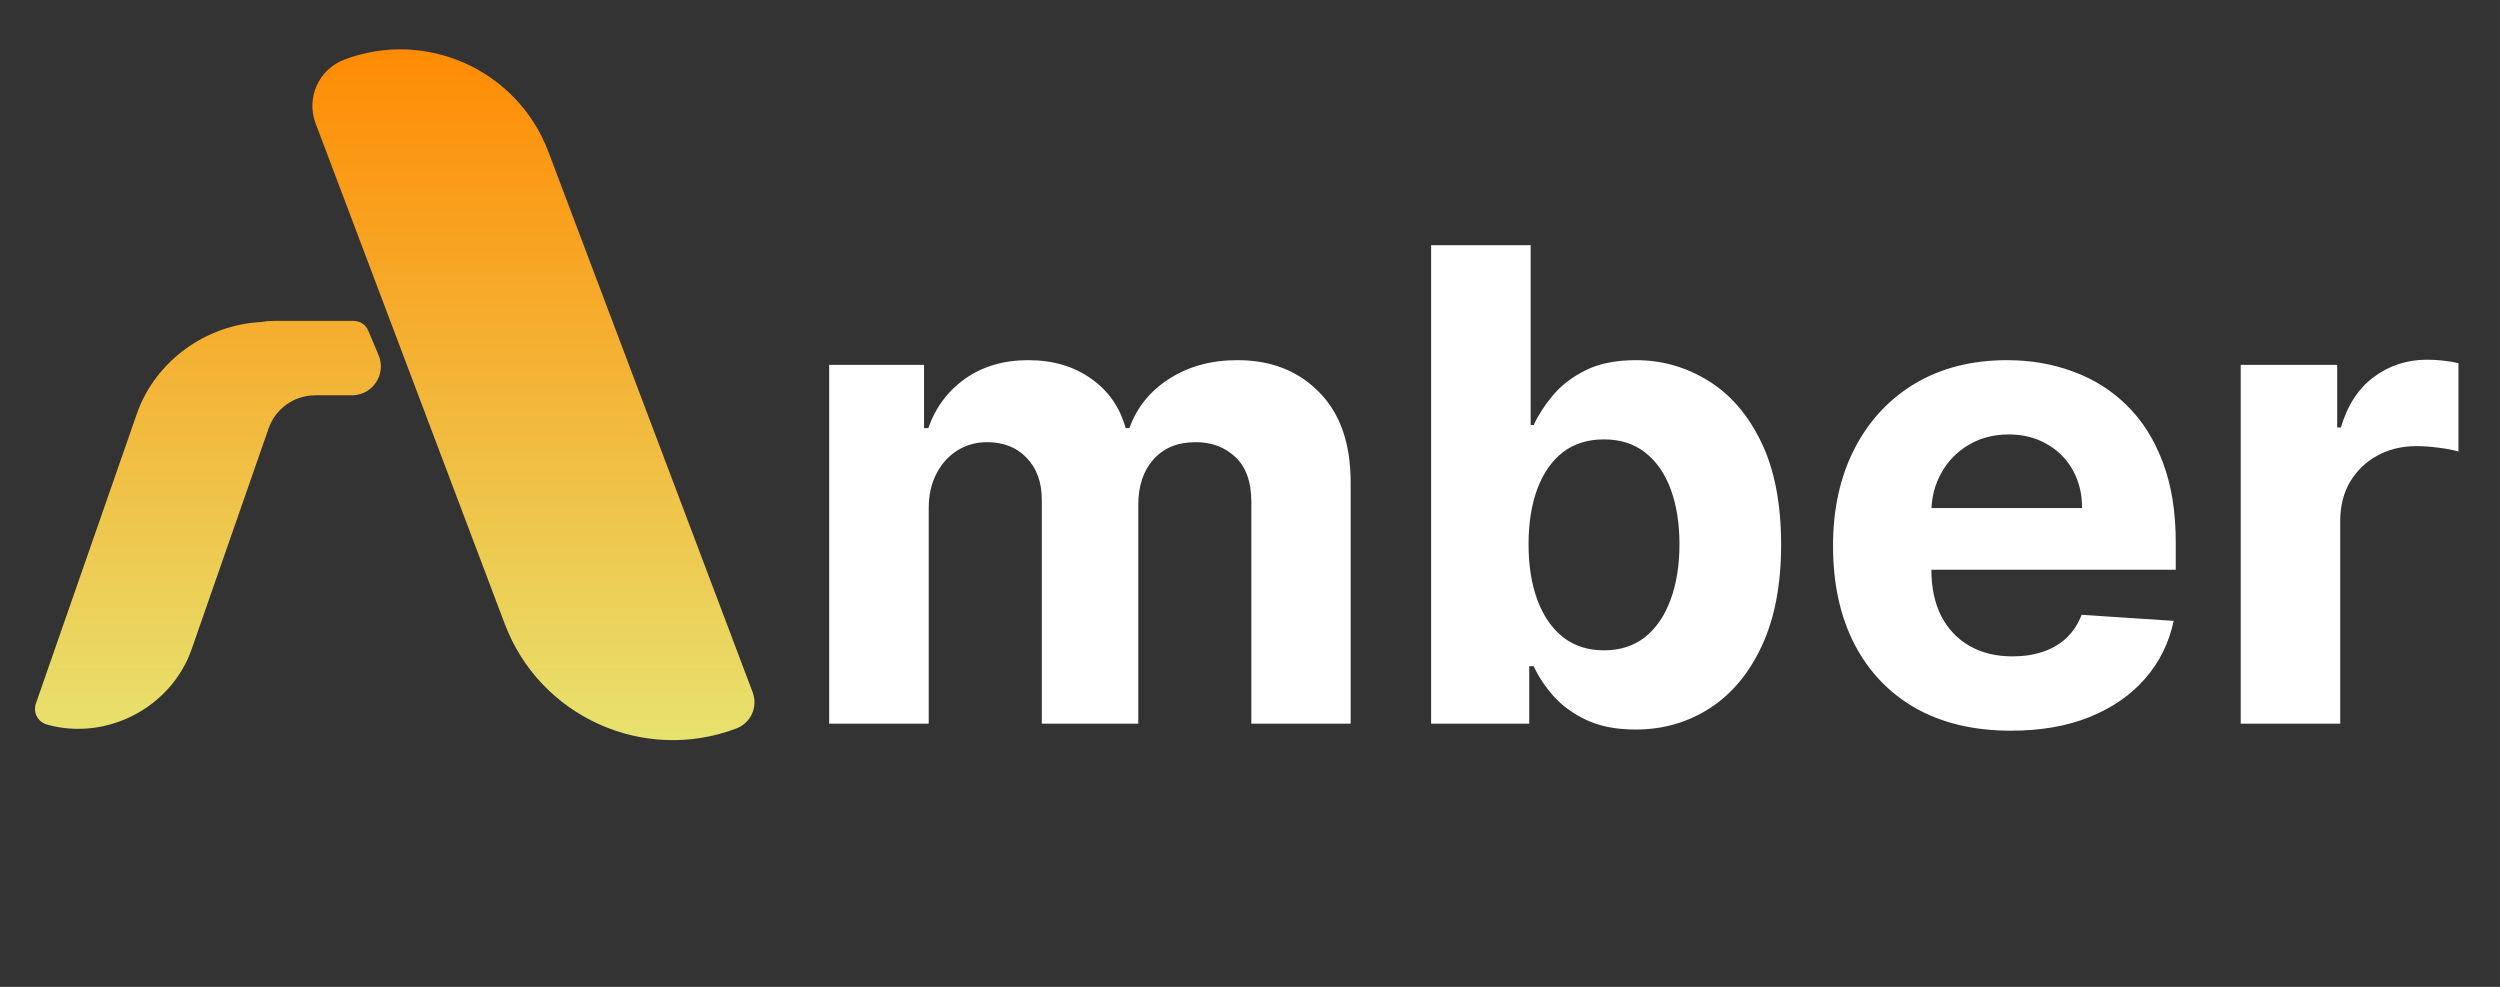 <svg width="76" height="30" viewBox="0 0 76 30" fill="none" xmlns="http://www.w3.org/2000/svg">
<rect x="0" y="0" width="76" height="30" fill="#333333" stroke="none"/>
<path fill-rule="evenodd" clip-rule="evenodd" d="M22.881 21.046C23.048 21.487 22.825 21.979 22.384 22.146C19.563 23.212 16.411 21.789 15.345 18.968L9.594 3.75C9.3 2.973 9.692 2.106 10.468 1.812C12.954 0.873 15.73 2.126 16.67 4.612L22.881 21.046ZM10.237 9.755L10.237 9.755L10.236 9.755H8.331C8.195 9.755 8.061 9.767 7.931 9.79C6.272 9.877 4.725 10.959 4.158 12.586L1.093 21.381C0.996 21.658 1.147 21.948 1.43 22.027C3.239 22.536 5.208 21.51 5.826 19.735L8.166 13.023C8.376 12.421 8.944 12.017 9.582 12.017H10.695L10.699 12.017C11.327 12.017 11.753 11.376 11.509 10.797L11.195 10.052C11.119 9.872 10.943 9.755 10.747 9.755H10.237Z" fill="url(#paint0_linear_382_2092)"/>
<path d="M25.207 22V11.091H28.091V13.016H28.219C28.446 12.376 28.825 11.872 29.355 11.503C29.885 11.133 30.52 10.949 31.259 10.949C32.007 10.949 32.644 11.136 33.169 11.51C33.695 11.879 34.045 12.381 34.22 13.016H34.334C34.556 12.391 34.959 11.891 35.541 11.517C36.128 11.138 36.822 10.949 37.622 10.949C38.64 10.949 39.466 11.273 40.101 11.922C40.74 12.566 41.06 13.48 41.06 14.663V22H38.041V15.26C38.041 14.654 37.88 14.199 37.558 13.896C37.236 13.593 36.834 13.442 36.351 13.442C35.802 13.442 35.373 13.617 35.065 13.967C34.758 14.313 34.604 14.77 34.604 15.338V22H31.671V15.196C31.671 14.661 31.517 14.235 31.209 13.918C30.906 13.6 30.506 13.442 30.009 13.442C29.672 13.442 29.369 13.527 29.099 13.697C28.834 13.863 28.624 14.098 28.467 14.401C28.311 14.699 28.233 15.049 28.233 15.452V22H25.207ZM43.506 22V7.455H46.532V12.923H46.624C46.757 12.63 46.949 12.331 47.2 12.028C47.455 11.721 47.787 11.465 48.194 11.261C48.606 11.053 49.117 10.949 49.728 10.949C50.523 10.949 51.257 11.157 51.93 11.574C52.602 11.986 53.139 12.608 53.542 13.442C53.944 14.27 54.146 15.31 54.146 16.56C54.146 17.776 53.949 18.804 53.556 19.642C53.168 20.475 52.638 21.108 51.965 21.538C51.298 21.965 50.55 22.178 49.721 22.178C49.134 22.178 48.634 22.081 48.222 21.886C47.815 21.692 47.481 21.448 47.221 21.155C46.961 20.857 46.762 20.556 46.624 20.253H46.489V22H43.506ZM46.468 16.546C46.468 17.194 46.558 17.76 46.738 18.243C46.918 18.726 47.178 19.102 47.519 19.372C47.86 19.637 48.274 19.77 48.762 19.77C49.255 19.77 49.671 19.635 50.012 19.365C50.353 19.09 50.611 18.712 50.786 18.229C50.966 17.741 51.056 17.18 51.056 16.546C51.056 15.916 50.968 15.362 50.793 14.883C50.618 14.405 50.36 14.031 50.019 13.761C49.678 13.492 49.259 13.357 48.762 13.357C48.27 13.357 47.853 13.487 47.512 13.747C47.176 14.008 46.918 14.377 46.738 14.855C46.558 15.333 46.468 15.897 46.468 16.546ZM61.136 22.213C60.014 22.213 59.048 21.986 58.238 21.531C57.433 21.072 56.813 20.423 56.377 19.585C55.942 18.742 55.724 17.746 55.724 16.595C55.724 15.473 55.942 14.488 56.377 13.641C56.813 12.793 57.426 12.133 58.217 11.659C59.012 11.186 59.945 10.949 61.015 10.949C61.735 10.949 62.405 11.065 63.025 11.297C63.65 11.524 64.195 11.867 64.659 12.327C65.127 12.786 65.492 13.364 65.752 14.06C66.013 14.751 66.143 15.561 66.143 16.489V17.32H56.931V15.445H63.295C63.295 15.009 63.2 14.623 63.011 14.287C62.822 13.951 62.559 13.688 62.223 13.499C61.891 13.305 61.505 13.207 61.065 13.207C60.606 13.207 60.199 13.314 59.843 13.527C59.493 13.735 59.218 14.017 59.02 14.372C58.821 14.723 58.719 15.113 58.714 15.544V17.327C58.714 17.866 58.814 18.333 59.012 18.726C59.216 19.119 59.502 19.422 59.872 19.635C60.241 19.848 60.679 19.954 61.186 19.954C61.522 19.954 61.83 19.907 62.109 19.812C62.388 19.718 62.627 19.576 62.826 19.386C63.025 19.197 63.177 18.965 63.281 18.69L66.079 18.875C65.937 19.547 65.646 20.134 65.206 20.636C64.77 21.134 64.207 21.522 63.515 21.801C62.829 22.076 62.036 22.213 61.136 22.213ZM68.118 22V11.091H71.051V12.994H71.164C71.363 12.317 71.697 11.806 72.166 11.46C72.635 11.11 73.174 10.935 73.785 10.935C73.937 10.935 74.1 10.944 74.275 10.963C74.45 10.982 74.604 11.008 74.737 11.041V13.726C74.595 13.683 74.398 13.645 74.147 13.612C73.896 13.579 73.667 13.562 73.459 13.562C73.013 13.562 72.616 13.66 72.265 13.854C71.92 14.043 71.645 14.308 71.441 14.649C71.243 14.99 71.143 15.383 71.143 15.828V22H68.118Z" fill="white"/>
<defs>
<linearGradient id="paint0_linear_382_2092" x1="12" y1="1.5" x2="12" y2="22.5" gradientUnits="userSpaceOnUse">
<stop stop-color="#FF8B04"/>
<stop offset="1" stop-color="#E7E26E"/>
</linearGradient>
</defs>
</svg>
